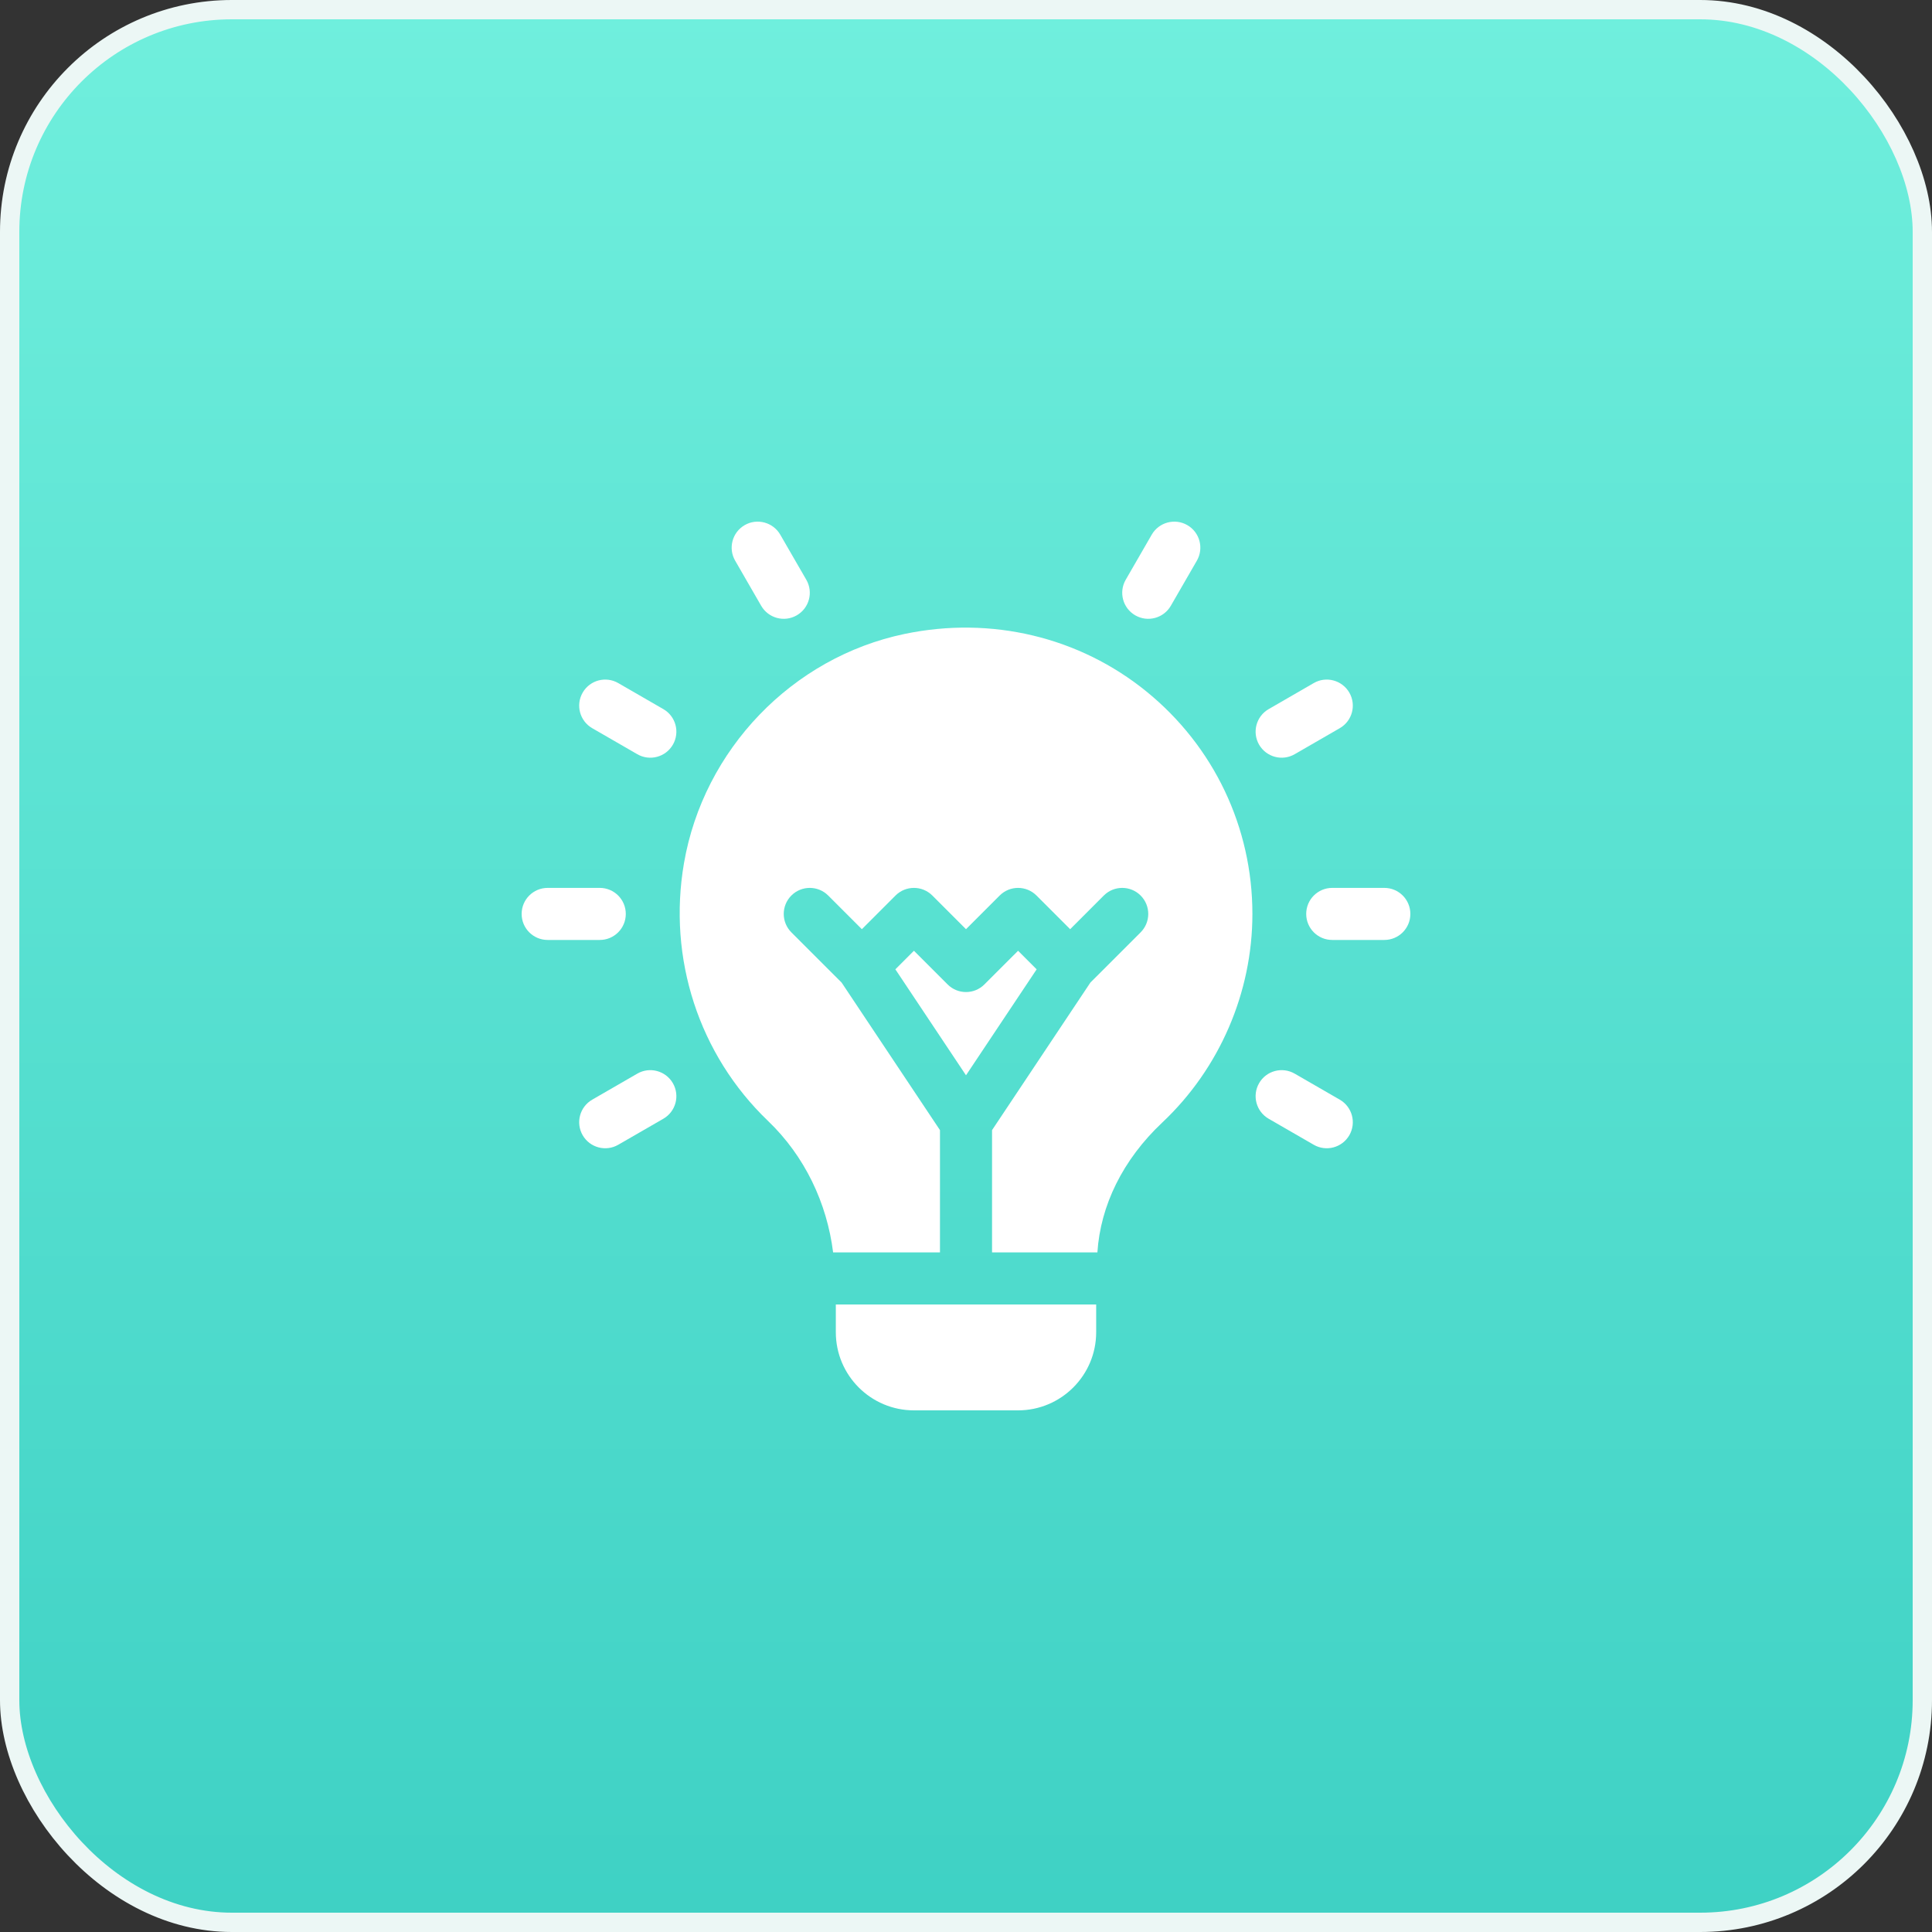 <svg width="100" height="100" viewBox="0 0 100 100" fill="none" xmlns="http://www.w3.org/2000/svg">
<rect x="0" y="0" width="100" height="100" fill="#333333" stroke="none"/>
<rect x="0.5" y="0.5" width="99" height="99" rx="11.5" fill="url(#paint0_linear_2224_1184)" stroke="#ECF7F5"/>
<g clip-path="url(#clip0_2224_1184)">
<path d="M32.391 47.305C32.391 46.56 31.788 45.957 31.043 45.957H28.348C27.603 45.957 27 46.56 27 47.305C27 48.05 27.603 48.652 28.348 48.652H31.043C31.788 48.652 32.391 48.05 32.391 47.305Z" fill="white"/>
<path d="M71.652 45.957H68.957C68.212 45.957 67.609 46.56 67.609 47.305C67.609 48.05 68.212 48.652 68.957 48.652H71.652C72.397 48.652 73 48.05 73 47.305C73 46.56 72.397 45.957 71.652 45.957Z" fill="white"/>
<path d="M34.335 36.704L32 35.356C31.355 34.983 30.531 35.204 30.159 35.849C29.787 36.494 30.008 37.318 30.652 37.69L32.987 39.038C33.628 39.408 34.453 39.193 34.828 38.545C35.201 37.9 34.98 37.076 34.335 36.704Z" fill="white"/>
<path d="M69.347 56.919L67.012 55.571C66.366 55.2 65.542 55.419 65.171 56.065C64.799 56.71 65.02 57.533 65.665 57.906L67.999 59.253C68.64 59.623 69.465 59.408 69.841 58.76C70.213 58.115 69.992 57.291 69.347 56.919Z" fill="white"/>
<path d="M39.399 31.356C39.775 32.004 40.6 32.219 41.24 31.849C41.886 31.477 42.107 30.653 41.734 30.008L40.386 27.674C40.014 27.03 39.186 26.809 38.545 27.18C37.9 27.552 37.679 28.377 38.052 29.021L39.399 31.356Z" fill="white"/>
<path d="M32.987 55.571L30.652 56.919C30.008 57.291 29.787 58.115 30.159 58.76C30.534 59.408 31.36 59.623 32 59.253L34.335 57.906C34.98 57.533 35.201 56.71 34.828 56.065C34.455 55.419 33.627 55.2 32.987 55.571Z" fill="white"/>
<path d="M67.012 39.038L69.347 37.69C69.992 37.318 70.213 36.494 69.841 35.849C69.467 35.204 68.639 34.983 67.999 35.356L65.665 36.704C65.02 37.076 64.799 37.9 65.171 38.545C65.547 39.193 66.372 39.408 67.012 39.038Z" fill="white"/>
<path d="M58.76 31.849C59.401 32.219 60.226 32.004 60.601 31.356L61.949 29.021C62.321 28.376 62.1 27.552 61.455 27.18C60.812 26.809 59.987 27.03 59.614 27.673L58.267 30.008C57.894 30.653 58.115 31.477 58.76 31.849Z" fill="white"/>
<path d="M59.346 35.797C55.865 32.967 51.303 31.878 46.824 32.812C41.006 34.025 36.416 38.795 35.402 44.681C34.553 49.611 36.179 54.595 39.749 58.016C41.649 59.833 42.803 62.264 43.122 64.825H48.653V58.495L43.562 50.858L40.961 48.258C40.435 47.731 40.435 46.879 40.961 46.352C41.488 45.826 42.341 45.826 42.867 46.352L44.61 48.095L46.352 46.352C46.879 45.826 47.731 45.826 48.258 46.352L50 48.095L51.743 46.352C52.269 45.826 53.122 45.826 53.648 46.352L55.391 48.095L57.133 46.352C57.66 45.826 58.513 45.826 59.039 46.352C59.565 46.879 59.565 47.731 59.039 48.258L56.438 50.858L51.348 58.495V64.825H56.801C56.959 62.403 58.108 60.032 60.16 58.101C63.124 55.31 64.824 51.374 64.824 47.305C64.824 42.822 62.828 38.628 59.346 35.797Z" fill="white"/>
<path d="M52.696 49.211L50.953 50.953C50.427 51.48 49.574 51.48 49.047 50.953L47.305 49.211L46.344 50.172L50 55.657L53.657 50.172L52.696 49.211Z" fill="white"/>
<path d="M43.262 68.957C43.262 71.186 45.075 73 47.305 73H52.695C54.925 73 56.738 71.186 56.738 68.957V67.519H43.262V68.957Z" fill="white"/>
</g>
<defs>
<linearGradient id="paint0_linear_2224_1184" x1="50" y1="0" x2="50" y2="100" gradientUnits="userSpaceOnUse">
<stop stop-color="#70EFDD"/>
<stop offset="1" stop-color="#3ED1C4"/>
</linearGradient>
<clipPath id="clip0_2224_1184">
<rect width="46" height="46" fill="white" transform="translate(27 27)"/>
</clipPath>
</defs>
</svg>
